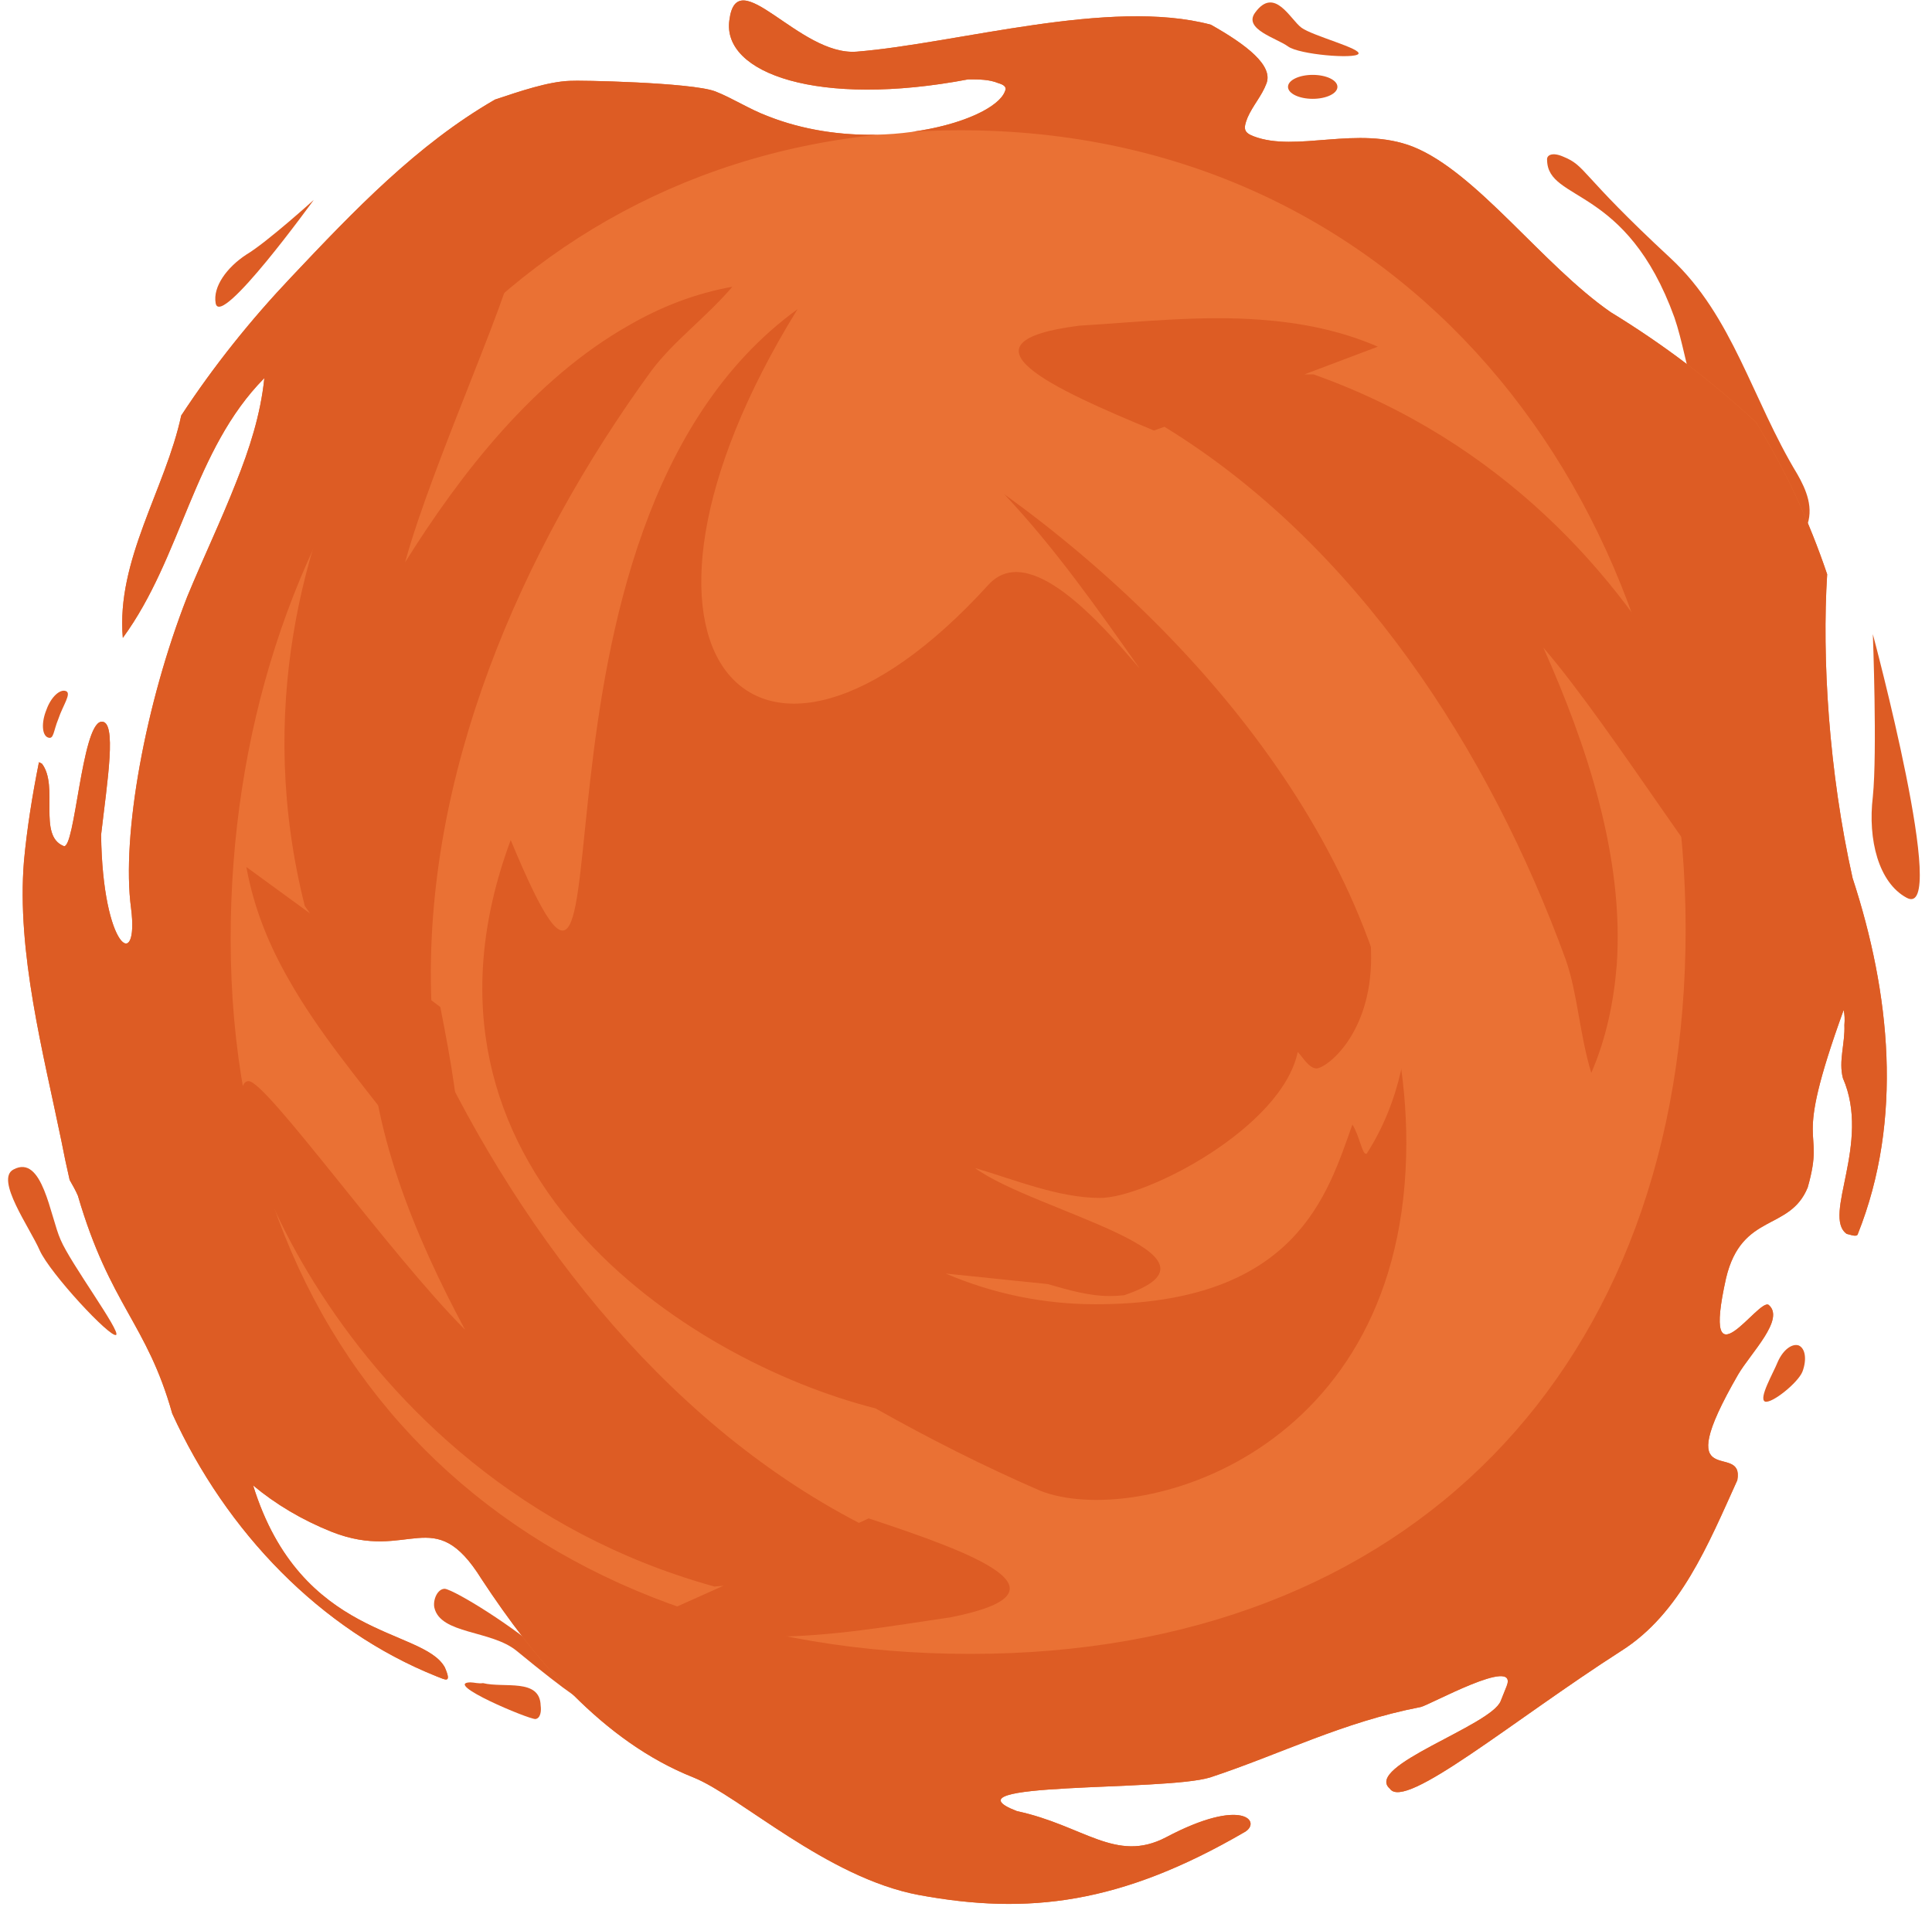 <svg version="1.2" xmlns="http://www.w3.org/2000/svg" viewBox="0 0 258 256" width="258" height="256"><style>.a{fill:#dd5c24}.b{fill:#ea7134}</style><path class="a" d="m7.8 96c0.6-1.8 1.8-3.4 1-3.7-0.8-0.3-2 0.8-2.6 2.5-0.7 1.7-0.6 3.4 0.2 3.7 0.8 0.3 0.7-0.8 1.4-2.5z"/><path class="a" d="m71.5 229.6c0.7-0.1 0.8-1.1 0.7-1.8-0.1-3.7-4.9-2.3-7.7-3-0.6 0.1-1.2-0.1-1.7-0.1-3.7 0.1 7.7 4.9 8.7 4.9z"/><path class="a" d="m59.4 212.2c-1 0-1.6 1.5-1.4 2.5 0.8 3.6 7.6 3 11 5.8 14.1 11.6 10.3 6.5 4 0.7-4.1-3.8-12.2-8.8-13.6-9z"/><path class="a" d="m240.7 183.2c0.6-1.6 0.4-3.1-0.5-3.5-0.9-0.3-2.1 0.6-2.8 2.2-0.6 1.5-2.6 4.9-1.7 5.3 0.9 0.3 4.4-2.5 5-4z"/><path class="a" d="m240 63.3c-6-9.9-8.6-21.1-16.9-28.8-12.4-11.5-11.2-12.3-14.4-13.6-1.4-0.6-2.2-0.2-2.1 0.5 0.1 5.6 10.6 3.3 17 21 2.1 6.1 2.4 15 9.4 24.3 1 1.5 2.1 2.7 3.7 3.3 0.8 0.4 4.2 1.4 4.5 0.5 1.1-2.6 0-5.1-1.2-7.2z"/><path class="b" d="m247.4 117.3c-3.2-14.3-4.1-29.5-3.4-40.6-2.4-7.1-5.5-13.8-9.5-20.3-5.8-5.4-12.2-10.3-19.4-14.7-9.1-6.3-17.9-18.7-26.4-22.1-7.4-2.9-15.6 0.8-21.3-1.4-1.3-0.5-1.4-1-0.8-2.5 0.7-1.6 1.9-2.9 2.5-4.5 1-2.4-2.6-5.2-7.4-7.9-13.5-3.6-33.8 2.5-47.3 3.6-7.7 0.6-16-12.2-17-4.2-1 7.1 11.9 11.7 31.9 7.9 1.4 0 2.8 0 4 0.5 0.7 0.2 1.2 0.5 0.9 1.1-1.6 4.1-18 8.8-31.7 3.3-2.4-0.9-4.7-2.4-7-3.3-3.2-1.2-18.4-1.5-19.4-1.4-2.9 0.1-6.7 1.4-10 2.5-10.4 6-18.8 14.8-27.2 23.7-5.4 5.7-10.3 11.8-14.7 18.5-2.1 9.8-8.7 19.3-7.8 29.7 7.9-10.8 9.4-25.1 18.9-34.7-0.5 4.9-2 9.5-3.8 14-2 5.1-4.4 10.1-6.5 15.2-5.6 14.3-8.8 31.9-7.5 41.6 1.1 8.6-3.8 5.5-4-9.8 0.8-7 2.2-15.4 0-15.1-2.6 0.4-3.5 17.2-5 16.6-3.5-1.4-0.6-8-2.9-11q-0.2-0.1-0.4-0.2c-0.9 4.5-1.6 8.9-2 13.2-1 12.2 2.6 25.7 5 37.4q0.5 2.6 1.1 5.2c0.4 0.7 0.8 1.4 1.1 2.1 4.3 14.7 9.2 17 12.6 29.1 7.2 15.8 19.8 28.9 35.3 35.1 1.1 0.4 2.1 1.1 1.1-1.2-2.9-5.3-19.2-3.7-25.6-24.3 3 2.5 6.5 4.6 10.5 6.2 10.4 4.1 13.6-4 20 6.3 7.1 10.8 16.2 21.7 28.3 26.5 6.2 2.5 17.8 13.4 30.1 15.7 14.6 2.7 27 1.2 43.5-8.4 2.3-1.3-0.1-4.8-10.5 0.7-6.7 3.5-11-1.6-19.9-3.5-10.4-4 19.6-2.6 25.8-4.5 9.4-3.1 17.7-7.4 28.1-9.4 1.1-0.2 13.1-6.9 11.5-2.8 0 0-0.8 2-0.8 2-1.3 3.3-18.3 8.7-14.8 11.7 2 3 16.4-9.1 30.9-18.4 7.9-5 11.6-14.2 15.5-22.8 1-5.4-9.3 2.2 0.1-14.1 1.7-2.9 6.3-7.4 4.1-9.3-1.3-1.1-9.1 11.6-5.7-3.6 2.1-8.8 8.5-6.2 10.9-12.1 2.5-8.8-2.3-4.1 4.8-23.7q0.2 0.9 0.1 2c0.1 2.5-0.8 4.8-0.2 7.1 3.8 8.7-2.8 18.4 0.5 20.8 0.5 0.1 1.4 0.5 1.5 0 6.1-15.3 4.3-32.2-0.7-47.5z"/><path class="a" d="m175.3 13.2c-1.8 0-3.3-0.7-3.3-1.6 0-0.9 1.5-1.6 3.3-1.6 1.8 0 3.3 0.7 3.3 1.6 0 0.9-1.5 1.6-3.3 1.6z"/><path class="a" d="m181.4 7.2c0.5-0.7-6.1-2.4-7.6-3.5-1.5-1.1-3.6-5.6-6.2-2-1.6 2.2 2.9 3.4 4.4 4.5 1.5 1.1 8.9 1.7 9.4 1z"/><path class="a" d="m15.5 178.3c0.7-0.4-6.1-9.6-7.4-12.7-1.4-3.1-2.4-11.5-6.3-9.4-2.5 1.3 2.2 7.8 3.5 10.8 1.4 3.1 9.4 11.7 10.2 11.3z"/><path class="a" d="m254.6 119.9c-3.7-2-5.2-7.7-4.5-13.5 0.6-5.9 0-21.7 0-21.7 0 0 10.3 38.4 4.5 35.2z"/><path class="a" d="m28.8 40.5c-0.4-2.2 1.5-4.8 4.1-6.5 2.7-1.6 9-7.3 9-7.3 0 0-12.5 17.3-13.1 13.8z"/><path class="a" d="m247.4 117.3c-3.2-14.3-4.1-29.5-3.4-40.6-2.4-7.1-5.5-13.8-9.5-20.3-5.8-5.4-12.2-10.3-19.4-14.7-9.1-6.3-17.9-18.7-26.4-22.1-7.4-2.9-15.6 0.8-21.3-1.4-1.3-0.5-1.4-1-0.8-2.5 0.7-1.6 1.9-2.9 2.5-4.5 1-2.4-2.6-5.2-7.4-7.9-13.5-3.6-33.8 2.5-47.3 3.6-7.7 0.6-16-12.2-17-4.2-1 7.1 11.9 11.7 31.9 7.9 1.4 0 2.8 0 4 0.5 0.7 0.2 1.2 0.5 0.9 1.1-0.8 2.2-5.8 4.5-12.4 5.4q3.2-0.2 6.5-0.2c58.7 0 96.8 48.3 96.8 106.7 0 58.4-36.8 96.8-95.5 96.8-58.7 0-98.8-37.1-98.8-95.5 0-54.7 32.9-101.9 86.4-107.4-4.7 0.1-9.9-0.6-14.7-2.5-2.4-0.9-4.7-2.4-7-3.3-3.2-1.2-18.4-1.5-19.4-1.4-2.9 0.1-6.7 1.4-10 2.5-10.4 6-18.8 14.8-27.2 23.7-5.4 5.7-10.3 11.8-14.7 18.5-2.1 9.8-8.7 19.3-7.8 29.7 7.9-10.8 9.4-25.1 18.9-34.7-0.5 4.9-2 9.5-3.8 14-2 5.1-4.4 10.1-6.5 15.2-5.6 14.3-8.8 31.9-7.5 41.6 1.1 8.6-3.8 5.5-4-9.8 0.8-7 2.2-15.4 0-15.1-2.6 0.4-3.5 17.2-5 16.6-3.5-1.4-0.6-8-2.9-11q-0.2-0.1-0.4-0.2c-0.9 4.5-1.6 8.9-2 13.2-1 12.2 2.6 25.7 5 37.4q0.5 2.6 1.1 5.2c0.4 0.7 0.8 1.4 1.1 2.1 4.3 14.7 9.2 17 12.6 29.1 7.2 15.8 19.8 28.9 35.3 35.1 1.1 0.4 2.1 1.1 1.1-1.2-2.9-5.3-19.2-3.7-25.6-24.3 3 2.5 6.5 4.6 10.5 6.2 10.4 4.1 13.6-4 20 6.3 7.1 10.8 16.2 21.7 28.3 26.5 6.2 2.5 17.8 13.4 30.1 15.7 14.6 2.7 27 1.2 43.5-8.4 2.3-1.3-0.1-4.8-10.5 0.7-6.7 3.5-11-1.6-19.9-3.5-10.4-4 19.6-2.6 25.8-4.5 9.4-3.1 17.7-7.4 28.1-9.4 1.1-0.2 13.1-6.9 11.5-2.8 0 0-0.8 2-0.8 2-1.3 3.3-18.3 8.7-14.8 11.7 2 3 16.4-9.1 30.9-18.4 7.9-5 11.6-14.2 15.5-22.8 1-5.4-9.3 2.2 0.1-14.1 1.7-2.9 6.3-7.4 4.1-9.3-1.3-1.1-9.1 11.6-5.7-3.6 2.1-8.8 8.5-6.2 10.9-12.1 2.5-8.8-2.3-4.1 4.8-23.7q0.2 0.9 0.1 2c0.1 2.5-0.8 4.8-0.2 7.1 3.8 8.7-2.8 18.4 0.5 20.8 0.5 0.1 1.4 0.5 1.5 0 6.1-15.3 4.3-32.2-0.7-47.5z"/><path class="a" d="m116 202.8l-1.3 0.6c-26.6-13.8-46.4-40-58.6-67.2-1.9-4.5-2.5-9.6-4.4-14.8-1.7 4.8-2.4 9.7-2.4 14.7 0 14.4 6.1 29 12.8 41.5-10-10-26.5-33.2-28.9-33.2-5.4 0 10.5 53.2 62.2 67.5l1.2-0.1-9.6 4.3c5.2 1.9 10.5 2.5 15.9 2.5 8 0 16-1.4 24.1-2.6 17.1-3.4 2.9-8.6-11-13.2z"/><path class="a" d="m58.8 134.5l-1.2-0.9c-1.1-30 11.9-60.1 29.4-84.1 3-4 7.2-7 10.8-11.2-5 0.9-9.6 2.7-13.9 5.2-12.5 7.1-22.3 19.6-29.8 31.6 3.7-13.6 15.7-39.4 14.5-41.5-2.6-4.7-41 35.4-27.9 87.4l0.7 1-8.5-6.2c1 5.5 3 10.4 5.7 15.1 3.9 6.9 9.2 13.2 14.2 19.7 11.3 13.1 8.8-1.8 6-16.1z"/><path class="a" d="m154.1 57.5l1.4-0.5c25.6 15.7 43.4 43.2 53.6 71.2 1.6 4.6 1.8 9.8 3.4 15.1 2-4.6 3-9.5 3.4-14.4 1-14.4-4-29.4-9.8-42.4 9.3 10.8 24.1 35 26.5 35.2 5.3 0.4-6.8-53.8-57.2-71.7h-1.2l9.8-3.7c-5.1-2.2-10.3-3.2-15.7-3.6-7.9-0.6-16.1 0.3-24.2 0.8-17.2 2.2-3.5 8.4 10 14z"/><path class="a" d="m134.1 66c6.7 7.1 12.4 15.2 18.1 23.3-5.3-6.2-14.8-17.1-20.2-11.2-31.3 34.4-53.6 8.7-25.5-36.8-40.7 29.5-20.3 114.2-38.3 70.9-16.3 43.9 23.7 69.6 48.7 75.9 7.1 4 14.4 7.7 22 11 12.8 5.1 48.9-4.7 48.9-46.5 0-35-26-66.6-53.7-86.6z"/><path class="b" d="m182.5 112q-0.1 1.4-0.1 2.8c0 4.3 0.7 8.8 0.7 13.1 0 10.3-6 14.8-7.3 14.8-1 0-1.9-1.6-2.5-2.2-2.1 10.1-20.2 19.5-26.4 19.5-5.5 0-11.3-2.4-16.7-4 7.9 5.8 35.9 11.6 19.9 17q-1 0.1-1.9 0.1c-2.8 0-5.5-0.8-8.3-1.6l-13.6-1.4c6.3 2.7 13.1 4.1 20 4.1 26.9 0 31-14.8 34.3-24 0.9 1.4 1.3 3.9 1.8 3.9q0 0 0.1 0c4.5-7 5.8-14.9 5.8-23 0-9.3-0.1-17-5.8-19.1z"/></svg>
